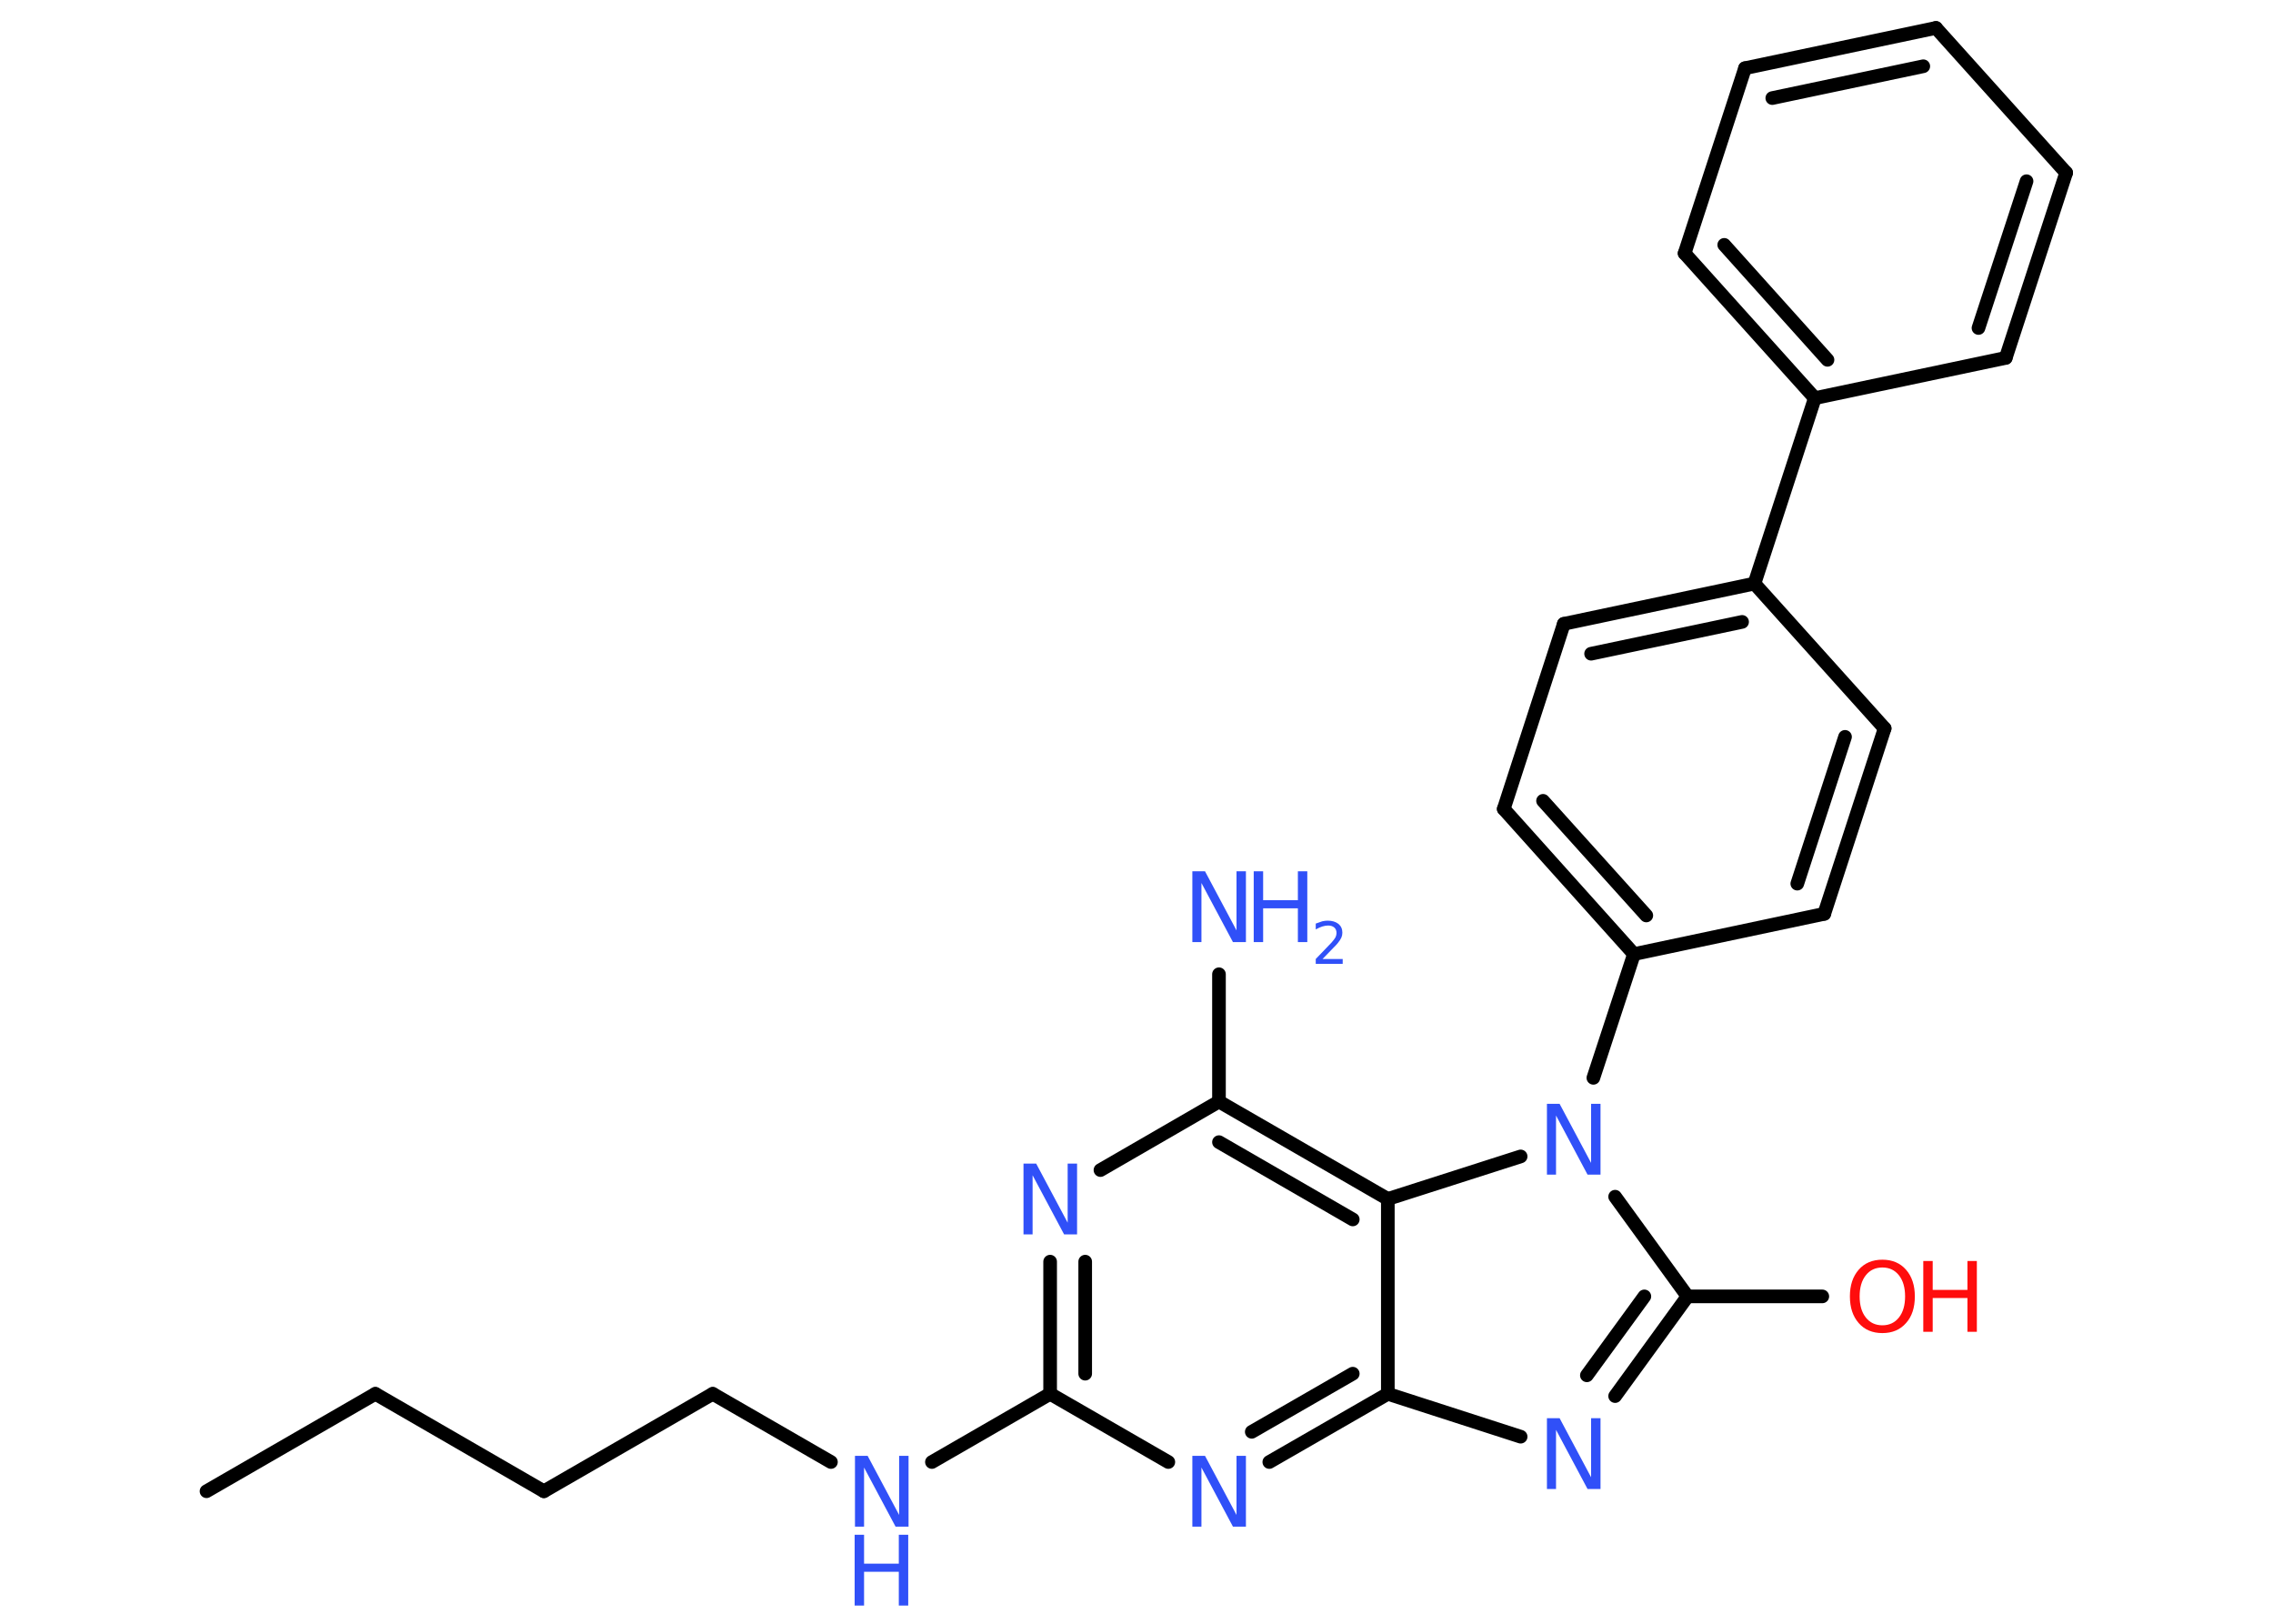 <?xml version='1.0' encoding='UTF-8'?>
<!DOCTYPE svg PUBLIC "-//W3C//DTD SVG 1.1//EN" "http://www.w3.org/Graphics/SVG/1.1/DTD/svg11.dtd">
<svg version='1.2' xmlns='http://www.w3.org/2000/svg' xmlns:xlink='http://www.w3.org/1999/xlink' width='70.0mm' height='50.0mm' viewBox='0 0 70.0 50.0'>
  <desc>Generated by the Chemistry Development Kit (http://github.com/cdk)</desc>
  <g stroke-linecap='round' stroke-linejoin='round' stroke='#000000' stroke-width='.42' fill='#3050F8'>
    <rect x='.0' y='.0' width='70.0' height='50.0' fill='#FFFFFF' stroke='none'/>
    <g id='mol1' class='mol'>
      <line id='mol1bnd1' class='bond' x1='6.36' y1='45.92' x2='11.56' y2='42.92'/>
      <line id='mol1bnd2' class='bond' x1='11.56' y1='42.92' x2='16.75' y2='45.92'/>
      <line id='mol1bnd3' class='bond' x1='16.75' y1='45.92' x2='21.95' y2='42.92'/>
      <line id='mol1bnd4' class='bond' x1='21.95' y1='42.92' x2='25.59' y2='45.02'/>
      <line id='mol1bnd5' class='bond' x1='28.7' y1='45.02' x2='32.34' y2='42.92'/>
      <g id='mol1bnd6' class='bond'>
        <line x1='32.34' y1='38.85' x2='32.34' y2='42.92'/>
        <line x1='33.42' y1='38.85' x2='33.42' y2='42.3'/>
      </g>
      <line id='mol1bnd7' class='bond' x1='33.89' y1='36.03' x2='37.54' y2='33.92'/>
      <line id='mol1bnd8' class='bond' x1='37.54' y1='33.92' x2='37.54' y2='30.0'/>
      <g id='mol1bnd9' class='bond'>
        <line x1='42.74' y1='36.92' x2='37.54' y2='33.92'/>
        <line x1='41.66' y1='37.55' x2='37.54' y2='35.17'/>
      </g>
      <line id='mol1bnd10' class='bond' x1='42.74' y1='36.92' x2='42.74' y2='42.92'/>
      <g id='mol1bnd11' class='bond'>
        <line x1='39.09' y1='45.02' x2='42.74' y2='42.92'/>
        <line x1='38.55' y1='44.09' x2='41.66' y2='42.3'/>
      </g>
      <line id='mol1bnd12' class='bond' x1='32.34' y1='42.92' x2='35.98' y2='45.02'/>
      <line id='mol1bnd13' class='bond' x1='42.74' y1='42.92' x2='46.83' y2='44.24'/>
      <g id='mol1bnd14' class='bond'>
        <line x1='49.74' y1='42.99' x2='51.97' y2='39.92'/>
        <line x1='48.87' y1='42.35' x2='50.64' y2='39.92'/>
      </g>
      <line id='mol1bnd15' class='bond' x1='51.97' y1='39.92' x2='56.12' y2='39.92'/>
      <line id='mol1bnd16' class='bond' x1='51.97' y1='39.92' x2='49.74' y2='36.85'/>
      <line id='mol1bnd17' class='bond' x1='42.74' y1='36.92' x2='46.83' y2='35.61'/>
      <line id='mol1bnd18' class='bond' x1='49.07' y1='33.19' x2='50.32' y2='29.38'/>
      <g id='mol1bnd19' class='bond'>
        <line x1='46.31' y1='24.91' x2='50.32' y2='29.38'/>
        <line x1='47.52' y1='24.66' x2='50.7' y2='28.19'/>
      </g>
      <line id='mol1bnd20' class='bond' x1='46.31' y1='24.91' x2='48.16' y2='19.21'/>
      <g id='mol1bnd21' class='bond'>
        <line x1='54.03' y1='17.97' x2='48.16' y2='19.21'/>
        <line x1='53.65' y1='19.15' x2='49.0' y2='20.13'/>
      </g>
      <line id='mol1bnd22' class='bond' x1='54.03' y1='17.97' x2='55.89' y2='12.26'/>
      <g id='mol1bnd23' class='bond'>
        <line x1='51.88' y1='7.8' x2='55.89' y2='12.26'/>
        <line x1='53.1' y1='7.54' x2='56.28' y2='11.08'/>
      </g>
      <line id='mol1bnd24' class='bond' x1='51.88' y1='7.8' x2='53.74' y2='2.1'/>
      <g id='mol1bnd25' class='bond'>
        <line x1='59.62' y1='.86' x2='53.74' y2='2.1'/>
        <line x1='59.23' y1='2.04' x2='54.58' y2='3.02'/>
      </g>
      <line id='mol1bnd26' class='bond' x1='59.62' y1='.86' x2='63.63' y2='5.32'/>
      <g id='mol1bnd27' class='bond'>
        <line x1='61.77' y1='11.02' x2='63.63' y2='5.32'/>
        <line x1='60.93' y1='10.1' x2='62.41' y2='5.58'/>
      </g>
      <line id='mol1bnd28' class='bond' x1='55.89' y1='12.26' x2='61.77' y2='11.02'/>
      <line id='mol1bnd29' class='bond' x1='54.03' y1='17.97' x2='58.04' y2='22.43'/>
      <g id='mol1bnd30' class='bond'>
        <line x1='56.18' y1='28.14' x2='58.04' y2='22.43'/>
        <line x1='55.35' y1='27.21' x2='56.82' y2='22.69'/>
      </g>
      <line id='mol1bnd31' class='bond' x1='50.32' y1='29.38' x2='56.18' y2='28.14'/>
      <g id='mol1atm5' class='atom'>
        <path d='M26.32 44.83h.4l.97 1.82v-1.82h.29v2.18h-.4l-.97 -1.82v1.82h-.28v-2.18z' stroke='none'/>
        <path d='M26.32 47.26h.29v.89h1.07v-.89h.29v2.18h-.29v-1.04h-1.07v1.04h-.29v-2.18z' stroke='none'/>
      </g>
      <path id='mol1atm7' class='atom' d='M31.51 35.83h.4l.97 1.82v-1.82h.29v2.18h-.4l-.97 -1.82v1.82h-.28v-2.18z' stroke='none'/>
      <g id='mol1atm9' class='atom'>
        <path d='M36.71 26.83h.4l.97 1.82v-1.82h.29v2.18h-.4l-.97 -1.82v1.82h-.28v-2.18z' stroke='none'/>
        <path d='M38.61 26.83h.29v.89h1.07v-.89h.29v2.18h-.29v-1.04h-1.07v1.04h-.29v-2.18z' stroke='none'/>
        <path d='M40.73 29.53h.62v.15h-.83v-.15q.1 -.1 .27 -.28q.17 -.18 .22 -.23q.08 -.09 .12 -.16q.03 -.07 .03 -.13q.0 -.11 -.07 -.17q-.07 -.06 -.19 -.06q-.08 .0 -.18 .03q-.09 .03 -.2 .09v-.18q.11 -.04 .2 -.07q.09 -.02 .17 -.02q.2 .0 .33 .1q.12 .1 .12 .27q.0 .08 -.03 .15q-.03 .07 -.11 .17q-.02 .03 -.14 .15q-.12 .12 -.33 .34z' stroke='none'/>
      </g>
      <path id='mol1atm12' class='atom' d='M36.71 44.83h.4l.97 1.82v-1.82h.29v2.18h-.4l-.97 -1.82v1.82h-.28v-2.18z' stroke='none'/>
      <path id='mol1atm13' class='atom' d='M47.63 43.67h.4l.97 1.82v-1.82h.29v2.18h-.4l-.97 -1.82v1.82h-.28v-2.18z' stroke='none'/>
      <g id='mol1atm15' class='atom'>
        <path d='M57.97 39.03q-.32 .0 -.51 .24q-.19 .24 -.19 .65q.0 .41 .19 .65q.19 .24 .51 .24q.32 .0 .51 -.24q.19 -.24 .19 -.65q.0 -.41 -.19 -.65q-.19 -.24 -.51 -.24zM57.97 38.79q.46 .0 .73 .31q.27 .31 .27 .82q.0 .52 -.27 .82q-.27 .31 -.73 .31q-.46 .0 -.73 -.31q-.27 -.31 -.27 -.82q.0 -.51 .27 -.82q.27 -.31 .73 -.31z' stroke='none' fill='#FF0D0D'/>
        <path d='M59.23 38.83h.29v.89h1.07v-.89h.29v2.18h-.29v-1.04h-1.07v1.04h-.29v-2.18z' stroke='none' fill='#FF0D0D'/>
      </g>
      <path id='mol1atm16' class='atom' d='M47.63 33.99h.4l.97 1.82v-1.82h.29v2.18h-.4l-.97 -1.82v1.82h-.28v-2.18z' stroke='none'/>
    </g>
  </g>
</svg>
